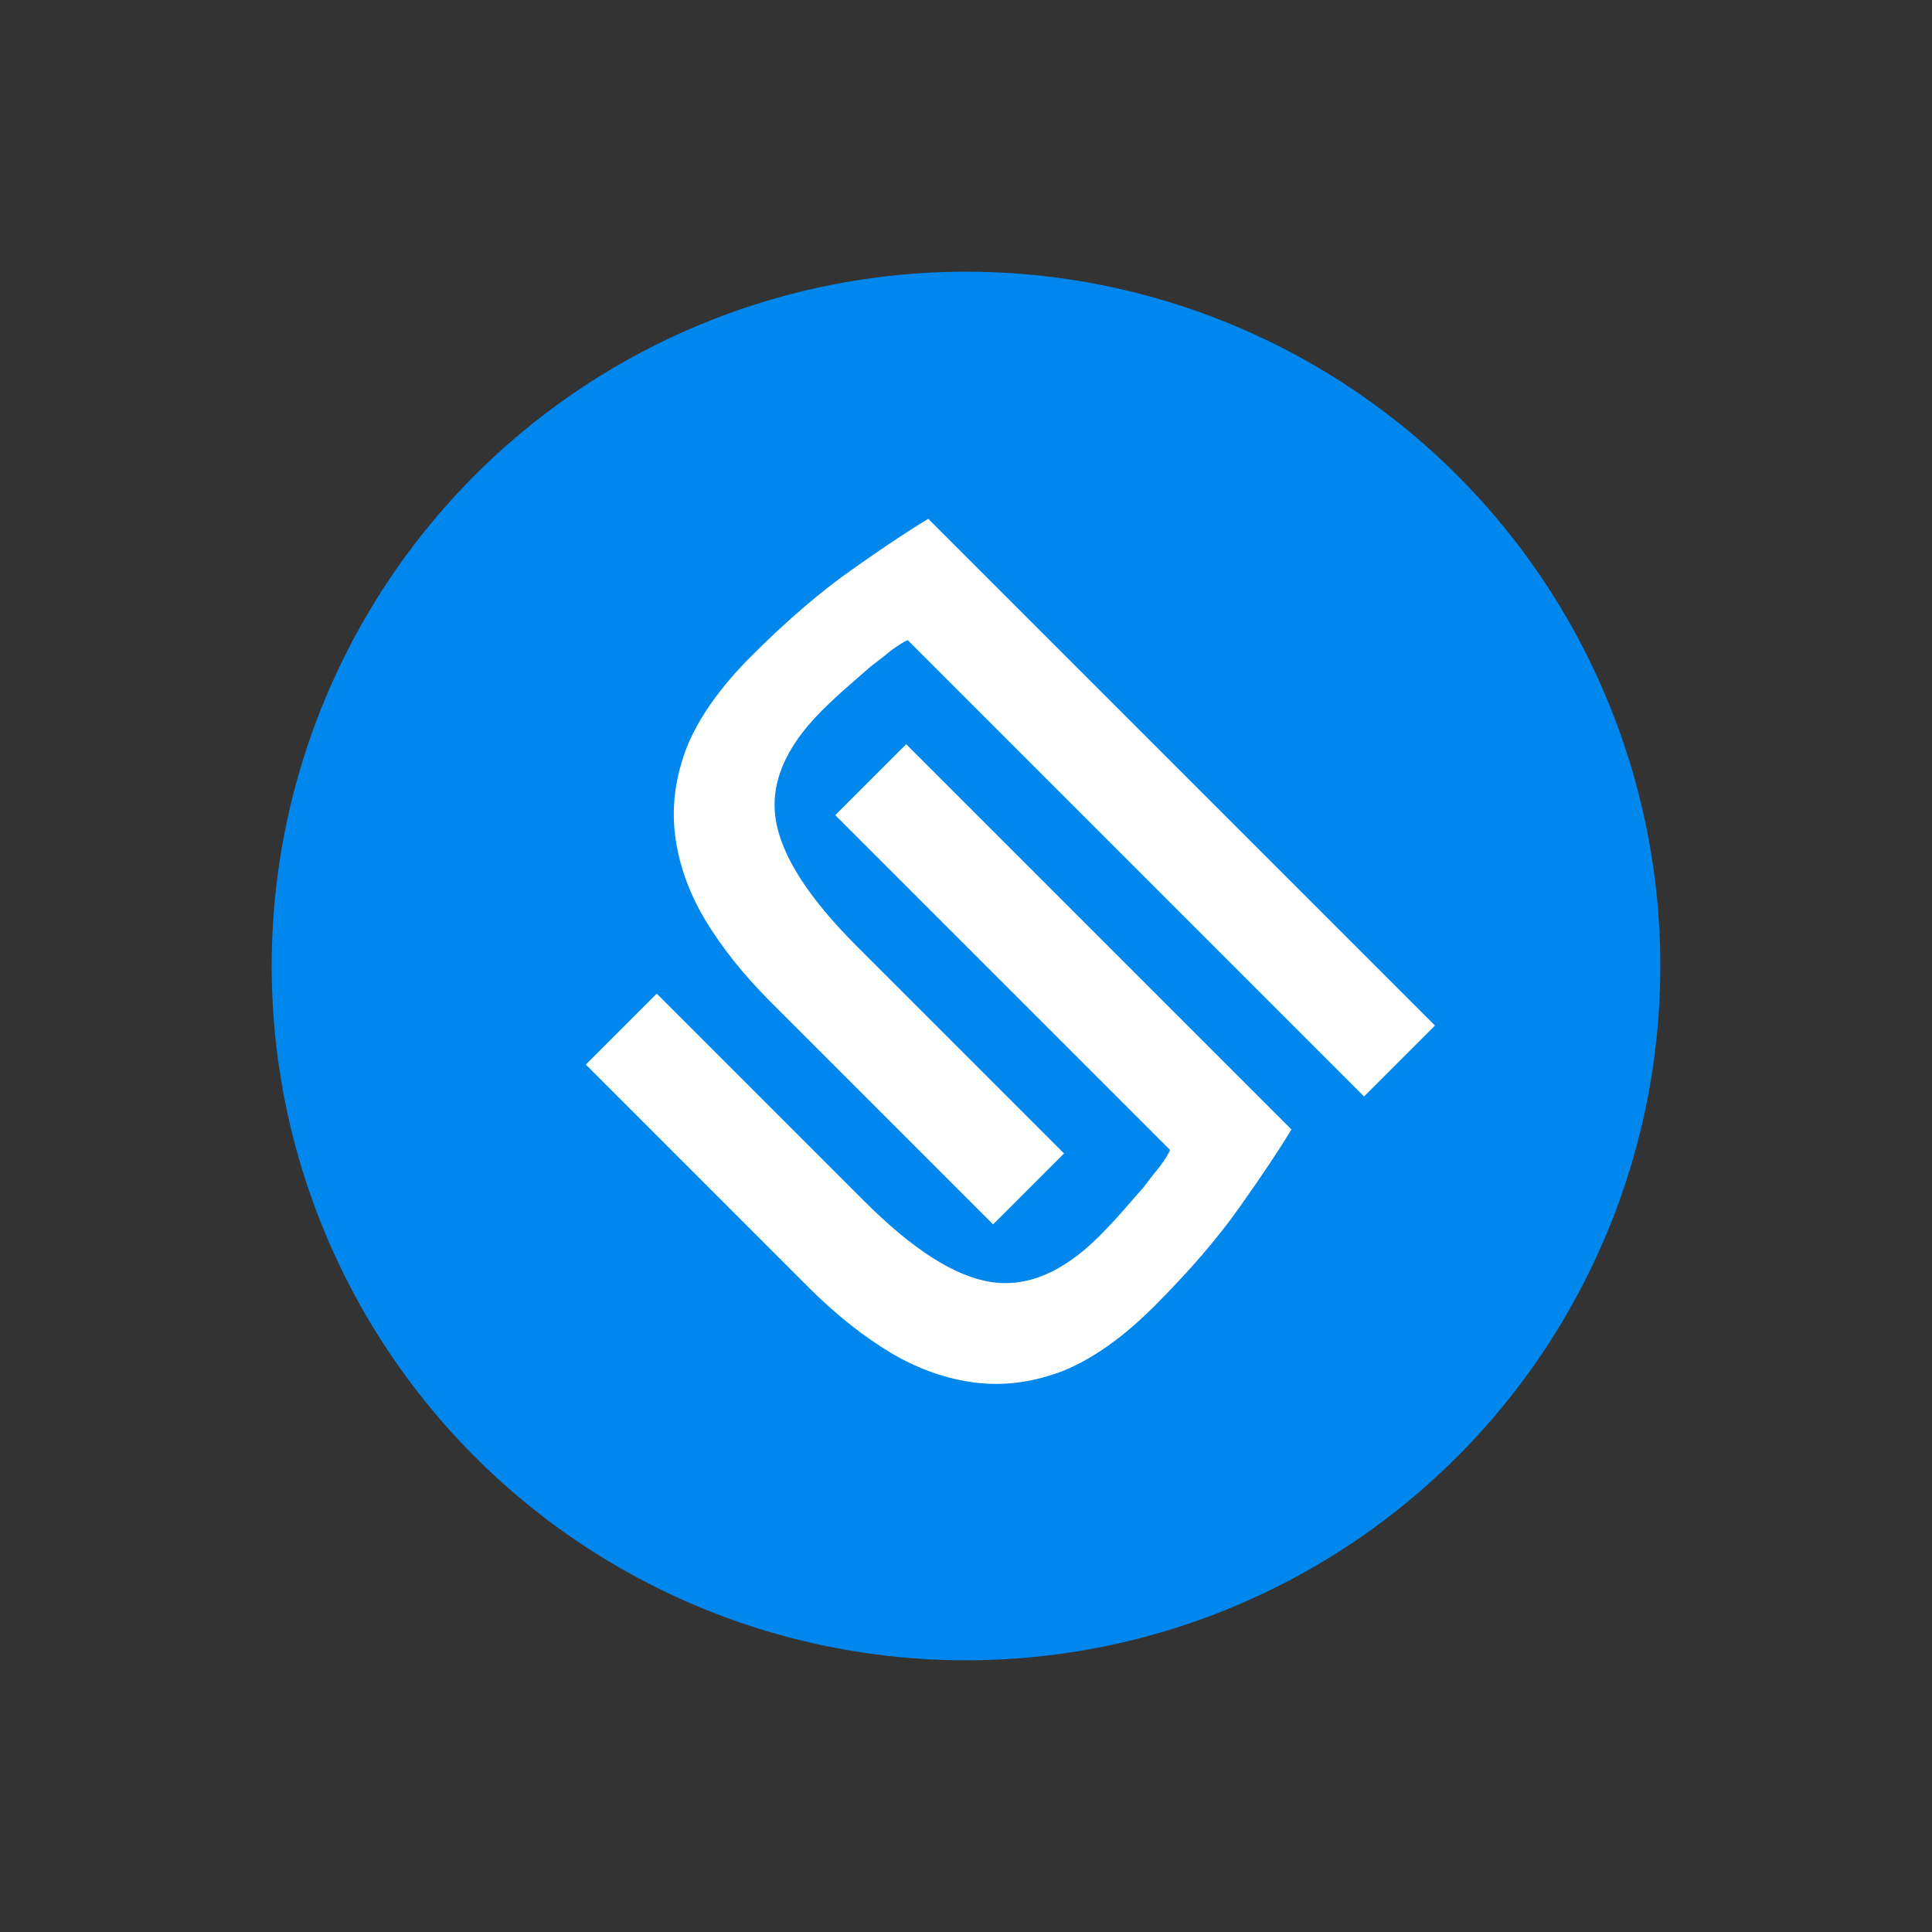 <?xml version="1.0" encoding="UTF-8" standalone="no"?>
<!-- Created with Inkscape (http://www.inkscape.org/) -->

<svg
   xmlns:dc="http://purl.org/dc/elements/1.1/"
   xmlns:cc="http://creativecommons.org/ns#"
   xmlns:rdf="http://www.w3.org/1999/02/22-rdf-syntax-ns#"
   xmlns:svg="http://www.w3.org/2000/svg"
   xmlns="http://www.w3.org/2000/svg"
   xmlns:sodipodi="http://sodipodi.sourceforge.net/DTD/sodipodi-0.dtd"
   xmlns:inkscape="http://www.inkscape.org/namespaces/inkscape"
   width="128"
   height="128"
   viewBox="0 0 128 128"
   id="svg4205"
   version="1.1"
   inkscape:version="0.91 r13725"
   sodipodi:docname="os_ubuntugnome.svg"
   inkscape:export-filename="/home/munlik/Pictures/128/os_ubuntugnome.png"
   inkscape:export-xdpi="90"
   inkscape:export-ydpi="90">
  <rect x="0" y="0" width="128" height="128" fill="#333333" stroke="none"/>
  <defs
     id="defs4207">
    <inkscape:path-effect
       effect="spiro"
       id="path-effect4857"
       is_visible="true" />
  </defs>
  <sodipodi:namedview
     id="base"
     pagecolor="#ffffff"
     bordercolor="#666666"
     borderopacity="1.0"
     inkscape:pageopacity="0.0"
     inkscape:pageshadow="2"
     inkscape:zoom="1.979899"
     inkscape:cx="-11.437885"
     inkscape:cy="58.654536"
     inkscape:document-units="px"
     inkscape:current-layer="layer1"
     showgrid="false"
     units="px"
     inkscape:window-width="1366"
     inkscape:window-height="713"
     inkscape:window-x="0"
     inkscape:window-y="27"
     inkscape:window-maximized="1" />
  <g
     inkscape:groupmode="layer"
     id="layer4"
     inkscape:label="Layer 4"
     style="display:inline">
    <circle
       style="fill:#0087ed;fill-opacity:1;stroke:none"
       id="path4882"
       cx="64"
       cy="64"
       r="46" />
  </g>
  <g
     inkscape:groupmode="layer"
     id="layer1"
     inkscape:label="Layer 5">
    <g
       style="fill:#ffffff;fill-opacity:1"
       inkscape:export-ydpi="300"
       inkscape:export-xdpi="300"
       inkscape:export-filename="/home/patrik/Documents/UCN/Projects/2nd year/Final exam/Final product/Roundel.png"
       transform="matrix(0.99,0,0,0.99,-2369.037,-964.536)"
       id="g4800">
      <path
         id="circle4802"
         transform="matrix(0.726,0,0,0.726,2038.087,672.87)"
         d="m 574.383,462.988 c -1.875,1.125 -4.266,2.719 -7.172,4.781 -2.86,2.016 -5.906,4.641 -9.141,7.875 -2.812,2.812 -4.781,5.578 -5.906,8.297 -1.079,2.766 -1.453,5.484 -1.125,8.156 0.328,2.672 1.242,5.273 2.742,7.805 1.547,2.578 3.563,5.109 6.047,7.594 l 20.531,20.531 6.539,-6.539 -19.125,-19.125 c -4.453,-4.453 -6.937,-8.344 -7.453,-11.672 -0.516,-3.328 0.891,-6.656 4.219,-9.984 0.703,-0.703 1.453,-1.406 2.25,-2.109 0.797,-0.703 1.547,-1.359 2.25,-1.969 0.75,-0.562 1.406,-1.078 1.969,-1.547 0.656,-0.469 1.149,-0.773 1.477,-0.914 l 42.066,42.066 6.539,-6.539 -46.707,-46.707 z m -2.035,20.777 -6.541,6.539 30.869,30.867 c -0.141,0.328 -0.445,0.821 -0.914,1.477 -0.469,0.562 -0.984,1.219 -1.547,1.969 -0.61,0.703 -1.265,1.453 -1.969,2.25 -0.703,0.797 -1.406,1.547 -2.109,2.25 -3.328,3.328 -6.656,4.734 -9.984,4.219 -3.328,-0.516 -7.219,-3 -11.672,-7.453 l -19.125,-19.125 -6.539,6.539 20.531,20.531 c 2.484,2.484 5.016,4.5 7.594,6.047 2.531,1.5 5.133,2.414 7.805,2.742 2.672,0.328 5.391,-0.047 8.156,-1.125 2.719,-1.125 5.484,-3.094 8.297,-5.906 3.234,-3.234 5.859,-6.281 7.875,-9.141 2.062,-2.906 3.656,-5.297 4.781,-7.172 l -35.508,-35.508 z"
         style="fill:#ffffff;fill-opacity:1"
         inkscape:connector-curvature="0" />
    </g>
  </g>
  <g
     inkscape:groupmode="layer"
     id="layer3"
     inkscape:label="Layer 3"
     style="display:none">
    <path
       style="fill:#ffffff;fill-opacity:1;fill-rule:evenodd;stroke:none;stroke-width:1px;stroke-linecap:butt;stroke-linejoin:miter;stroke-opacity:1"
       d="m 84.189,34.091 c -0.458,-0.002 -0.912,0.02 -1.28,0.042 -0.716,0.043 -2.04,0.265 -2.863,0.581 -0.881,0.338 -2.143,1.108 -2.467,1.337 -0.578,0.41 -2.622,2.368 -3.919,4.793 -0.746,1.603 -1.423,3.929 -1.457,6.09 -0.031,1.8 1.186,4.938 4.163,5.019 1.699,-0.12 2.115,-0.251 3.407,-1.012 1.331,-0.784 1.499,-0.962 2.232,-1.582 0.733,-0.62 2.373,-1.923 4.004,-4.342 1.748,-2.594 1.749,-2.594 2.538,-4.511 0.419,-1.016 1.238,-3.719 -0.946,-5.411 -0.336,-0.31 -0.67,-0.473 -1.07,-0.65 -0.386,-0.171 -0.757,-0.197 -1.038,-0.251 -0.386,-0.074 -0.847,-0.101 -1.305,-0.103 z"
       id="path4893"
       inkscape:connector-curvature="0" />
    <path
       style="fill:#ffffff;fill-opacity:1;fill-rule:evenodd;stroke:none;stroke-width:1px;stroke-linecap:butt;stroke-linejoin:miter;stroke-opacity:1"
       d="m 63.848,36.445 c -1.982,0.062 -3.184,1.765 -3.722,2.82 -0.573,1.123 -0.813,3.305 -0.769,4.627 0.015,0.459 0.291,2.234 0.789,3.266 0.44,0.909 0.99,1.674 1.579,2.148 0.708,0.519 1.38,0.375 2.074,-0.06 0.989,-0.621 1.901,-1.873 2.376,-2.856 0.726,-1.501 1.152,-3.464 1.338,-5.546 0.327,-2.652 -0.846,-3.553 -0.846,-3.553 0,0 -0.702,-0.912 -2.819,-0.846 z"
       id="path4891"
       inkscape:connector-curvature="0" />
    <path
       style="fill:#ffffff;fill-opacity:1;fill-rule:evenodd;stroke:none;stroke-width:1px;stroke-linecap:butt;stroke-linejoin:miter;stroke-opacity:1"
       d="m 52.174,41.295 c -1.497,0.013 -3.344,1.103 -3.513,3.358 -0.136,1.841 0.179,4.449 1.849,6.552 0.521,0.705 1.455,1.273 1.988,1.226 0.973,-0.085 1.401,-0.583 1.875,-1.156 0.452,-0.545 0.909,-1.712 0.959,-3.496 0.061,-2.149 -0.396,-3.779 -0.734,-4.625 -0.338,-0.846 -1.001,-1.873 -2.425,-1.861 z"
       id="path4889"
       inkscape:connector-curvature="0" />
    <path
       style="fill:#ffffff;fill-opacity:1;fill-rule:evenodd;stroke:none;stroke-width:1px;stroke-linecap:butt;stroke-linejoin:miter;stroke-opacity:1"
       d="m 42.77,49.051 c -1.695,-0.06 -2.492,1.415 -2.851,3.17 -0.114,1.284 0.892,3.507 2.016,4.554 0.951,0.886 1.786,1.535 3.168,1.906 0.678,0.16 1.386,-0.304 1.535,-1.197 0.179,-1.065 0.119,-1.435 0.061,-2.711 -0.061,-1.276 -0.431,-2.634 -0.957,-3.609 -0.538,-0.997 -1.276,-2.054 -2.971,-2.114 z"
       id="path4887"
       inkscape:connector-curvature="0" />
    <path
       style="fill:#ffffff;fill-opacity:1;fill-rule:evenodd;stroke:none;stroke-width:1px;stroke-linecap:butt;stroke-linejoin:miter;stroke-opacity:1"
       d="m 69.975,54.546 c -2.322,0.006 -6.255,0.102 -9.101,0.731 -6.145,1.36 -9.73,3.841 -12.282,6.393 -2.552,2.552 -3.988,5.104 -4.546,8.294 -0.558,3.19 -0.159,7.074 2.791,12.043 3.03,5.104 7.417,8.373 10.687,10.128 3.27,1.754 7.54,2.529 11.404,2.154 2.336,-0.227 6.791,-2.507 9.57,-5.742 1.89,-2.2 2.154,-3.11 3.031,-5.742 0.108,-1.58 -0.046,-2.408 -0.518,-2.97 -0.505,-0.598 -1.262,-1.031 -3.071,-1.257 -2.22,-0.271 -2.552,-0.131 -4.639,0.345 -2.024,0.75 -3.38,2.288 -3.096,4.759 0,1.513 -1.196,2.393 -1.834,2.951 -0.638,0.558 -1.914,0.558 -2.472,0.558 -0.558,0 -2.313,-0.878 -3.349,-1.595 -1.037,-0.718 -1.834,-2.313 -1.994,-3.111 -0.159,-0.797 -0.08,-2.233 1.356,-3.908 1.436,-1.675 13.239,-9.092 14.674,-10.049 1.435,-0.957 3.11,-3.27 3.589,-5.024 0.478,-1.754 0.159,-4.226 -1.116,-5.662 -1.276,-1.435 -2.552,-2.074 -5.423,-2.872 -1.077,-0.299 -2.265,-0.429 -3.658,-0.426 z"
       id="path4869"
       inkscape:connector-curvature="0"
       sodipodi:nodetypes="cssccsssccccccssccsccscc" />
  </g>
</svg>
